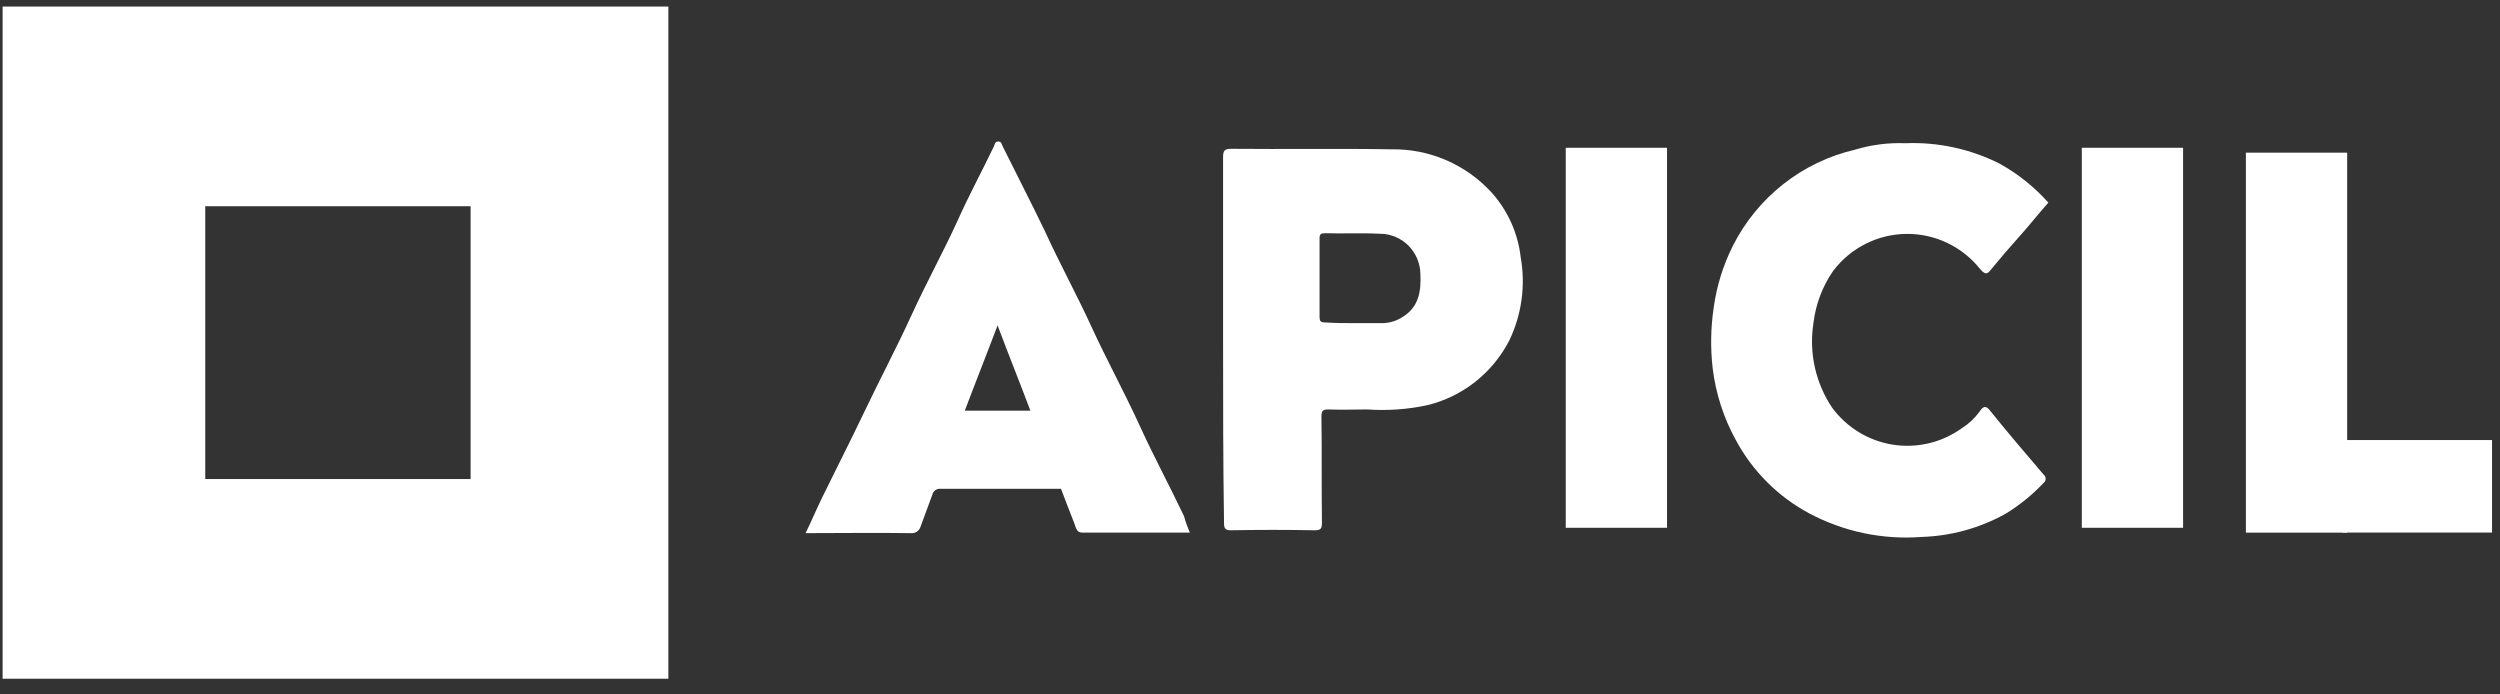 <svg xmlns="http://www.w3.org/2000/svg" width="90" height="25" viewBox="0 0 90 25" fill="none"><rect x="0" y="0" width="90" height="25" fill="#333333" stroke="none"/><path d="M89.713 15.842H84.328V19.172H89.713V15.842Z" fill="white"></path><path d="M60.013 5.32H56.367V19H60.013V5.32Z" fill="white"></path><path d="M78.591 5.32H74.945V19H78.591V5.32Z" fill="white"></path><path d="M84.498 5.496H80.852V19.175H84.498V5.496Z" fill="white"></path><path d="M44.031 12.241V5.655C44.031 5.429 44.084 5.357 44.308 5.357C46.236 5.376 48.165 5.342 50.109 5.376C50.779 5.366 51.444 5.499 52.06 5.765C52.676 6.03 53.231 6.424 53.687 6.919C54.276 7.57 54.647 8.392 54.746 9.268C54.926 10.287 54.78 11.336 54.33 12.266C54.032 12.841 53.616 13.345 53.11 13.745C52.604 14.144 52.019 14.43 51.395 14.584C50.681 14.739 49.949 14.791 49.221 14.74C48.752 14.74 48.289 14.759 47.833 14.74C47.625 14.74 47.572 14.775 47.572 15.004C47.59 16.283 47.572 17.547 47.59 18.826C47.59 19.037 47.538 19.09 47.33 19.09C46.323 19.071 45.333 19.071 44.323 19.09C44.115 19.09 44.065 19.037 44.065 18.826C44.031 16.625 44.031 14.433 44.031 12.241ZM48.755 11.633H49.78C50.026 11.627 50.267 11.555 50.476 11.422C51.066 11.071 51.168 10.51 51.134 9.854C51.126 9.469 50.968 9.103 50.696 8.834C50.423 8.564 50.056 8.414 49.674 8.415C49.016 8.381 48.354 8.415 47.696 8.396C47.556 8.396 47.504 8.434 47.504 8.572V11.413C47.504 11.554 47.541 11.607 47.696 11.607C48.053 11.632 48.407 11.633 48.755 11.633Z" fill="white"></path><path d="M68.601 5.156C69.774 5.109 70.939 5.363 71.989 5.893C72.647 6.258 73.239 6.732 73.741 7.295C73.396 7.68 73.064 8.104 72.719 8.489C72.374 8.875 72.039 9.261 71.71 9.662C71.589 9.803 71.52 9.96 71.294 9.697C70.975 9.294 70.57 8.969 70.109 8.748C69.647 8.527 69.142 8.415 68.632 8.42C68.121 8.425 67.618 8.547 67.161 8.778C66.705 9.008 66.306 9.341 65.995 9.75C65.608 10.308 65.364 10.955 65.284 11.632C65.117 12.699 65.359 13.79 65.961 14.683C66.489 15.395 67.272 15.87 68.142 16.008C69.012 16.145 69.901 15.934 70.62 15.42C70.868 15.264 71.085 15.062 71.26 14.824C71.365 14.667 71.471 14.542 71.66 14.805C72.281 15.577 72.927 16.332 73.57 17.085C73.593 17.103 73.611 17.125 73.624 17.151C73.636 17.177 73.643 17.205 73.643 17.234C73.643 17.263 73.636 17.291 73.624 17.317C73.611 17.343 73.593 17.365 73.57 17.383C73.16 17.82 72.693 18.198 72.182 18.506C71.258 19.015 70.228 19.298 69.175 19.33C67.768 19.437 66.36 19.139 65.113 18.471C64.002 17.873 63.089 16.958 62.489 15.84C62.05 15.043 61.767 14.168 61.657 13.262C61.573 12.54 61.585 11.809 61.691 11.089C61.797 10.307 62.032 9.548 62.386 8.844C62.822 7.981 63.44 7.226 64.196 6.63C64.952 6.034 65.828 5.612 66.762 5.394C67.358 5.212 67.979 5.132 68.601 5.156Z" fill="white"></path><path d="M42.833 19.174H38.988C38.83 19.174 38.777 19.121 38.724 18.98C38.706 18.908 38.671 18.836 38.653 18.782C38.494 18.375 38.342 17.986 38.196 17.597H33.848C33.784 17.592 33.72 17.611 33.668 17.649C33.617 17.688 33.58 17.744 33.565 17.807C33.426 18.18 33.286 18.572 33.146 18.942C33.126 19.023 33.077 19.092 33.009 19.139C32.94 19.185 32.858 19.204 32.777 19.193C31.534 19.174 30.292 19.193 29 19.193C29.211 18.767 29.388 18.34 29.596 17.914C30.09 16.904 30.599 15.91 31.09 14.881C31.652 13.696 32.267 12.542 32.811 11.353C33.354 10.165 33.954 9.083 34.479 7.932C34.882 7.026 35.358 6.157 35.78 5.269C35.814 5.2 35.814 5.094 35.938 5.094C36.062 5.094 36.059 5.2 36.097 5.269C36.606 6.298 37.131 7.311 37.625 8.34C38.15 9.49 38.764 10.61 39.292 11.761C39.82 12.912 40.469 14.104 41.013 15.289C41.522 16.409 42.103 17.484 42.628 18.588C42.675 18.773 42.746 18.961 42.833 19.174ZM37.094 14.784C36.712 13.768 36.314 12.783 35.913 11.714C35.516 12.768 35.115 13.768 34.733 14.784H37.094Z" fill="white"></path><path d="M0.094 0.236V24.434H24.061V0.236H0.094ZM16.942 17.246H7.389V7.424H16.942V17.246Z" fill="white"></path></svg>